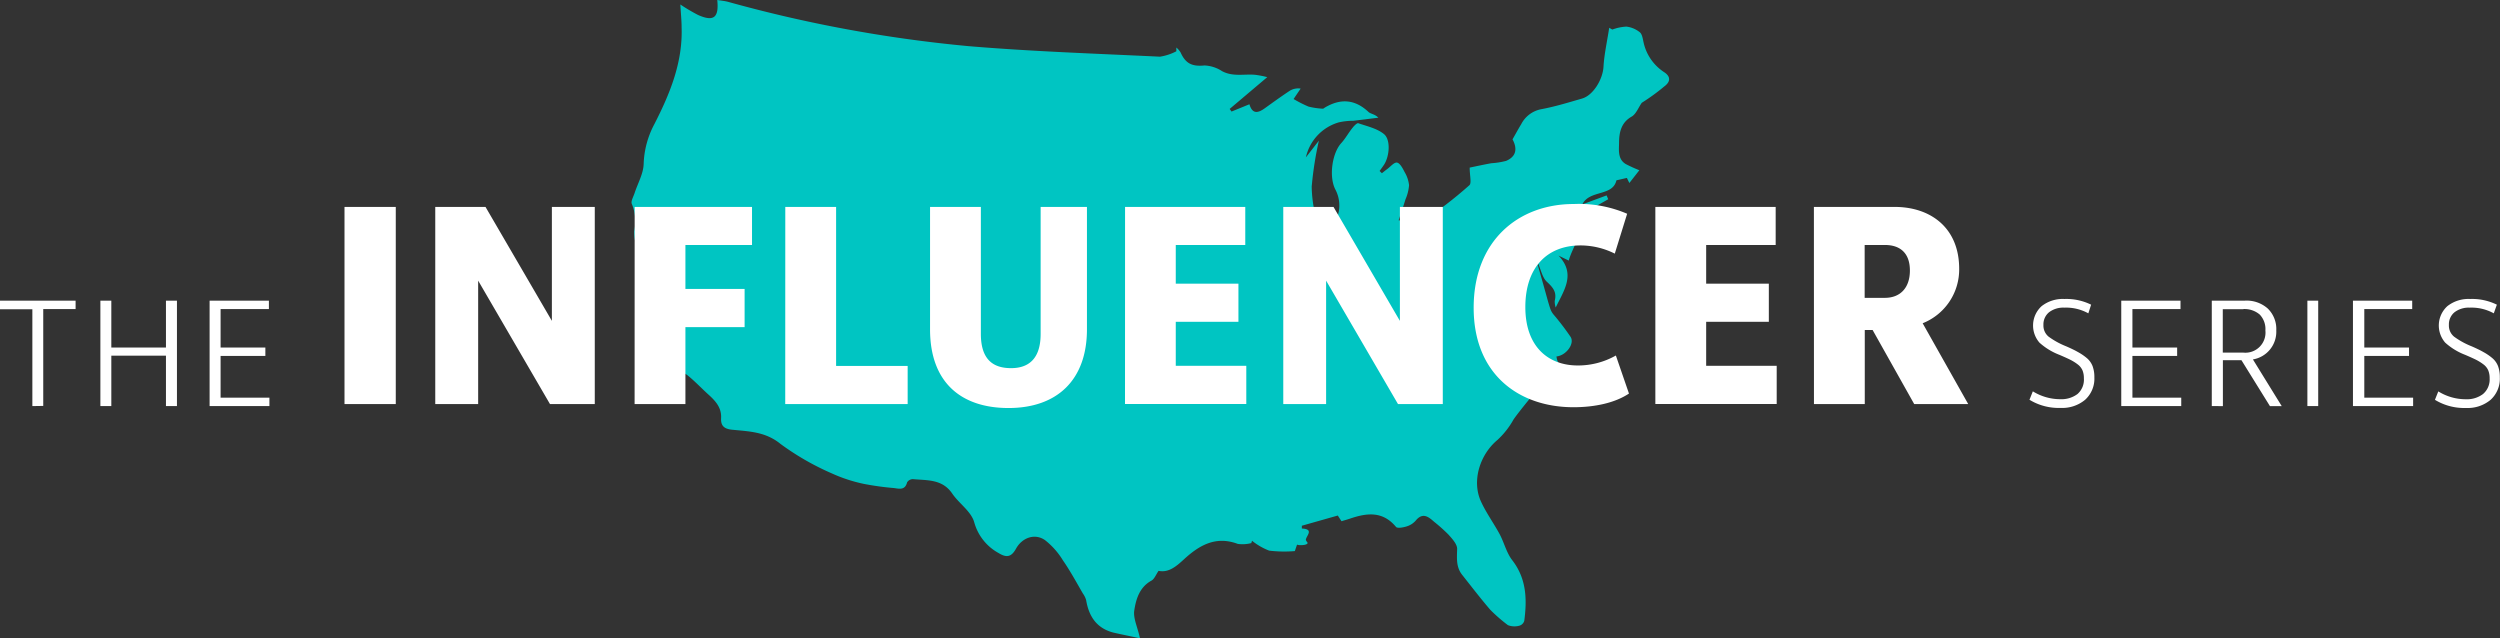 <svg xmlns="http://www.w3.org/2000/svg" viewBox="0 0 438.82 112.04">
  <rect x="0" y="0" width="438.82" height="112.04" fill="#333333" stroke="none"/>
  <g id="influencer-logo">
    <path id="map" fill="#00c5c2" d="M219.63,95.33a6.06,6.06,0,0,1-2.36.14c-3.88-1.45-6.76.23-9.48,2.73-1.29,1.18-2.64,2.37-4.43,2-.45.64-.72,1.43-1.26,1.72-2.08,1.15-2.7,3.24-3,5.21-.22,1.37.56,2.9,1,4.91-1.69-.37-3.18-.66-4.65-1-2.94-.75-4.32-2.83-4.8-5.69a3.64,3.64,0,0,0-.57-1.17c-1.16-2-2.24-4-3.52-5.84a13.19,13.19,0,0,0-3.13-3.53c-1.77-1.24-4-.46-5.08,1.48-.77,1.38-1.56,1.72-3.06.79A8.83,8.83,0,0,1,171,91.66c-.53-1.89-2.66-3.28-3.84-5-1.74-2.6-4.42-2.32-6.94-2.56a1.21,1.21,0,0,0-1,.57c-.35,1.38-1.32,1.14-2.27,1a49.65,49.65,0,0,1-5.3-.73,26.81,26.81,0,0,1-5.72-1.88A46.29,46.29,0,0,1,137,77.92c-2.62-2.14-5.49-2.19-8.49-2.49-1.36-.14-2-.65-1.94-2,.12-1.88-1-3.07-2.25-4.2s-2.42-2.39-3.75-3.44a25.47,25.47,0,0,0-2.81-1.53c-.47-.3-1.18-.94-1.1-1.27.66-2.8-1.47-4.76-2-7.17a28.36,28.36,0,0,1-.35-3.31c-.23-1.09-.44-2.49-.82-3.85-.44-1.6-1.06-3.15-1.52-4.75a8.77,8.77,0,0,1-.66-3.28,8,8,0,0,0-.4-4.82c-.22-.45.27-1.28.48-1.92.55-1.7,1.54-3.39,1.59-5.1a15.87,15.87,0,0,1,1.88-7c2.71-5.3,5-10.81,4.78-17,0-1.2-.13-2.4-.22-4a32.15,32.15,0,0,0,3.09,1.83c2.74,1.22,3.71.52,3.39-2.62.65.11,1.26.16,1.85.31A240.55,240.55,0,0,0,170,8.1c11.17.94,22.4,1.31,33.6,1.85A9.2,9.2,0,0,0,206.48,9V8.34a3.68,3.68,0,0,1,.75.87c.89,2,2.08,2.49,4.2,2.28a6.15,6.15,0,0,1,3.08,1c1.85,1,3.8.49,5.71.63a16.71,16.71,0,0,1,2.22.42l-6.6,5.58.33.46,3.14-1.28c.51,1.75,1.48,1.56,2.63.75,1.48-1.06,2.95-2.13,4.47-3.13a2.85,2.85,0,0,1,1.89-.37l-1.24,1.83a21.48,21.48,0,0,0,2.62,1.33,13.22,13.22,0,0,0,2.51.37c.11,0,.23-.11.33-.18,2.76-1.65,5.3-1.5,7.7.76.39.35,1.1.36,1.72,1-1.46.18-2.93.37-4.4.54a11.52,11.52,0,0,0-2.55.28,8.27,8.27,0,0,0-5.77,6.14l2.28-2.93a61,61,0,0,0-1.26,8.07,22.57,22.57,0,0,0,1.11,6.62c.44,1.53,1.67,1.58,2.63.16a6,6,0,0,0,.38-6.34c-1.13-2.29-.5-6.37,1.06-8.07.75-.82,1.28-1.83,2-2.71.26-.33.76-.86,1-.79,1.54.53,3.27.91,4.49,1.89s1,3.85.05,5.36c-.25.38-.53.75-.8,1.13l.4.4c.3-.24.6-.49.92-.72.58-.43,1.24-1.24,1.74-1.15s1,1,1.31,1.63a5.72,5.72,0,0,1,.8,2.34A7.91,7.91,0,0,1,246.7,35c-.38,1.23-.8,2.45-1.2,3.67,1.32.17,3,.93,3.88.39a74.15,74.15,0,0,0,8.53-6.54c.43-.37.06-1.68.06-3.1,1.06-.22,2.43-.52,3.8-.77a13.43,13.43,0,0,0,2.59-.41c1.73-.73,2.05-2.07,1.13-3.78.52-.91,1-1.8,1.53-2.67a5,5,0,0,1,3.45-2.61c2.44-.45,4.83-1.19,7.22-1.88,2-.58,3.65-3.41,3.77-5.59s.66-4.55,1-6.83l.55.31a8.31,8.31,0,0,1,2.46-.52,4.61,4.61,0,0,1,2.37,1c.41.34.51,1.14.65,1.76a8.36,8.36,0,0,0,3.62,5.24c1,.65,1.27,1.55.07,2.46a35.83,35.83,0,0,1-4,2.91c-.6.84-1,2-1.82,2.45-1.84,1.06-2.15,2.83-2.17,4.5,0,1.25-.3,2.92,1.18,3.81a25.49,25.49,0,0,0,2.38,1.08L286,32.12l-.44-.89-1.83.42c-.65,2.87-4.72,1.63-6,4.23L282,34.3l.29.67-6,3.42c1.92,2.57-.27,4.84-.93,7.35l-1.8-.88c3.11,3.24.93,6.15-.49,9.12a3.38,3.38,0,0,1-.17-1.18c.38-1.51-.27-2.31-1.38-3.34-.92-.85-1.08-2.51-1.83-3.75q.72,2.49,1.42,5c.33,1.15.62,2.31,1,3.45a3.24,3.24,0,0,0,.54,1,45.39,45.39,0,0,1,3.05,4c.72,1.2-.82,3.25-2.5,3.41a5,5,0,0,0,.14.67c.26.63.92,1.53.72,1.83-.38.54-1.28.7-1.94,1-.95.49-5.93,6.71-6.48,7.61a14.31,14.31,0,0,1-2.79,3.54c-3.1,2.58-4.54,7.18-2.91,10.78.91,2,2.25,3.83,3.3,5.78.79,1.49,1.19,3.25,2.2,4.55,2.52,3.26,2.61,6.88,2.11,10.66a1.29,1.29,0,0,1-.77.81,3.15,3.15,0,0,1-2.1-.07,28.22,28.22,0,0,1-3.09-2.69c-1.72-2-3.31-4.08-4.94-6.14-1.09-1.37-.92-2.93-.88-4.56,0-.84-.88-1.78-1.54-2.52a29.14,29.14,0,0,0-2.56-2.28c-1-.9-2-1.61-3.19-.14a3.43,3.43,0,0,1-1.58,1c-.6.19-1.62.38-1.87.08-2.28-2.74-5-2.49-8-1.47-.48.17-1,.3-1.56.48l-.65-1-6.31,1.79v.49c2.24.11.74,1.3.7,2a1.31,1.31,0,0,0,.21.36c.54.55-1.35.68-1.75.46l-.39,1.14a21.94,21.94,0,0,1-4.51-.08,11.22,11.22,0,0,1-3-1.73Z"/>
    <path id="the" fill="#ffffff" d="M5.68,71.28v-17H0V52.77H13.27v1.48H7.59v17Zm11.94,0V52.77h1.92V61h9.59V52.77h1.93V71.28H29.13V62.43H19.54v8.85Zm19.17,0V52.77H47.2v1.48H38.72V61h7.86v1.48H38.72V69.8h8.57v1.48Z"/>
    <path id="influencer" fill="#ffffff" d="M60.47,36.32h9V70.93h-9ZM76.4,70.93V36.32h8.82l11.65,20v-20h7.53V70.93H96.54L83.93,49.26V70.93Zm35-34.61H132V43H120.31v7.72H130.7v6.7H120.31V70.93h-8.92Zm26.44,0h8.92V64.23h12.56v6.7H137.83Zm39.64,28.3c3,0,5.18-1.57,5.18-6V36.32h8.13V57.81c0,8.87-5.22,13.81-13.77,13.81-8.31,0-13.77-4.48-13.77-13.81V36.32h8.92v22.3C172.17,63.26,174.47,64.62,177.47,64.62Zm20-28.3h21.1V43H206.38v6.79h11v6.7h-11v7.72h12.38v6.7H197.47Zm27.77,34.61V36.32h8.82l11.65,20v-20h7.53V70.93h-7.86L232.77,49.26V70.93Zm60.68-1.85c-2.49,1.66-6.05,2.4-9.75,2.4-9.47,0-17.51-5.68-17.51-17.46s7.86-18.21,17.56-18.21a21.4,21.4,0,0,1,9.38,1.71l-2.17,7a13.43,13.43,0,0,0-6-1.44c-5.91,0-9.7,3.89-9.7,10.82s4,10.25,9.2,10.25a13.42,13.42,0,0,0,6.69-1.75Zm4.63-32.76h21.12V43h-12.2v6.79h11v6.7h-11v7.72h12.38v6.7h-21.3Zm27.83,0h14.18c6.24,0,11.32,3.61,11.32,10.86a10.15,10.15,0,0,1-6.41,9.56l8,14.19H336l-7.3-13h-1.38v13H318.4ZM327.3,43v9.28h3.55c2.69,0,4.39-1.75,4.39-4.8S333.54,43,330.85,43Z"/>
    <path id="series" fill="#ffffff" d="M362.34,54a4.1,4.1,0,0,0-2.66.8,2.74,2.74,0,0,0-1,2.24,2.5,2.5,0,0,0,.92,2.06,13.89,13.89,0,0,0,3.08,1.69c.87.38,1.55.71,2.05,1a9.39,9.39,0,0,1,1.49,1,3.53,3.53,0,0,1,1.08,1.46,5.48,5.48,0,0,1,.32,2A5,5,0,0,1,366,70.17a6.26,6.26,0,0,1-4.29,1.43,9.86,9.86,0,0,1-5.48-1.43l.59-1.48a9.11,9.11,0,0,0,4.84,1.38,4.69,4.69,0,0,0,3-.91,3.34,3.34,0,0,0,1.12-2.75,3.6,3.6,0,0,0-.24-1.39,2.65,2.65,0,0,0-.86-1.07,8.44,8.44,0,0,0-1.28-.8c-.42-.21-1.06-.5-1.9-.86a11.2,11.2,0,0,1-3.52-2.15,4.59,4.59,0,0,1,.38-6.4,6,6,0,0,1,4-1.26,9.83,9.83,0,0,1,4.69,1L366.56,55A8.06,8.06,0,0,0,362.34,54Zm10,17.27V52.77h10.4v1.48H374.3V61h7.85v1.48H374.3V69.8h8.57v1.48Zm15.89,0V52.77h5.83a5.58,5.58,0,0,1,4,1.39A5,5,0,0,1,399.55,58a4.92,4.92,0,0,1-4.1,5.09l5.06,8.2h-2.07l-5-8.06h-3.26v8.06Zm5.51-17h-3.58v7.62h3.58a3.53,3.53,0,0,0,3.9-3.88,3.66,3.66,0,0,0-1-2.8A4.11,4.11,0,0,0,393.77,54.25Zm11.27,17V52.77h1.9V71.28Zm8,0V52.77h10.4v1.48H415V61h7.85v1.48H415V69.8h8.57v1.48ZM433.51,54a4.1,4.1,0,0,0-2.66.8,2.74,2.74,0,0,0-1,2.24,2.5,2.5,0,0,0,.92,2.06,13.89,13.89,0,0,0,3.08,1.69c.87.38,1.55.71,2.05,1a9.39,9.39,0,0,1,1.49,1,3.53,3.53,0,0,1,1.08,1.46,5.48,5.48,0,0,1,.32,2,5,5,0,0,1-1.62,3.93,6.26,6.26,0,0,1-4.29,1.43,9.86,9.86,0,0,1-5.48-1.43l.59-1.48a9.11,9.11,0,0,0,4.84,1.38,4.69,4.69,0,0,0,3-.91A3.34,3.34,0,0,0,437,66.41a3.6,3.6,0,0,0-.24-1.39,2.65,2.65,0,0,0-.86-1.07,8.44,8.44,0,0,0-1.28-.8c-.42-.21-1.06-.5-1.9-.86a11.2,11.2,0,0,1-3.52-2.15,4.59,4.59,0,0,1,.38-6.4,6,6,0,0,1,4-1.26,9.83,9.83,0,0,1,4.69,1L437.73,55A8.06,8.06,0,0,0,433.51,54Z"/>
  </g>
</svg>
